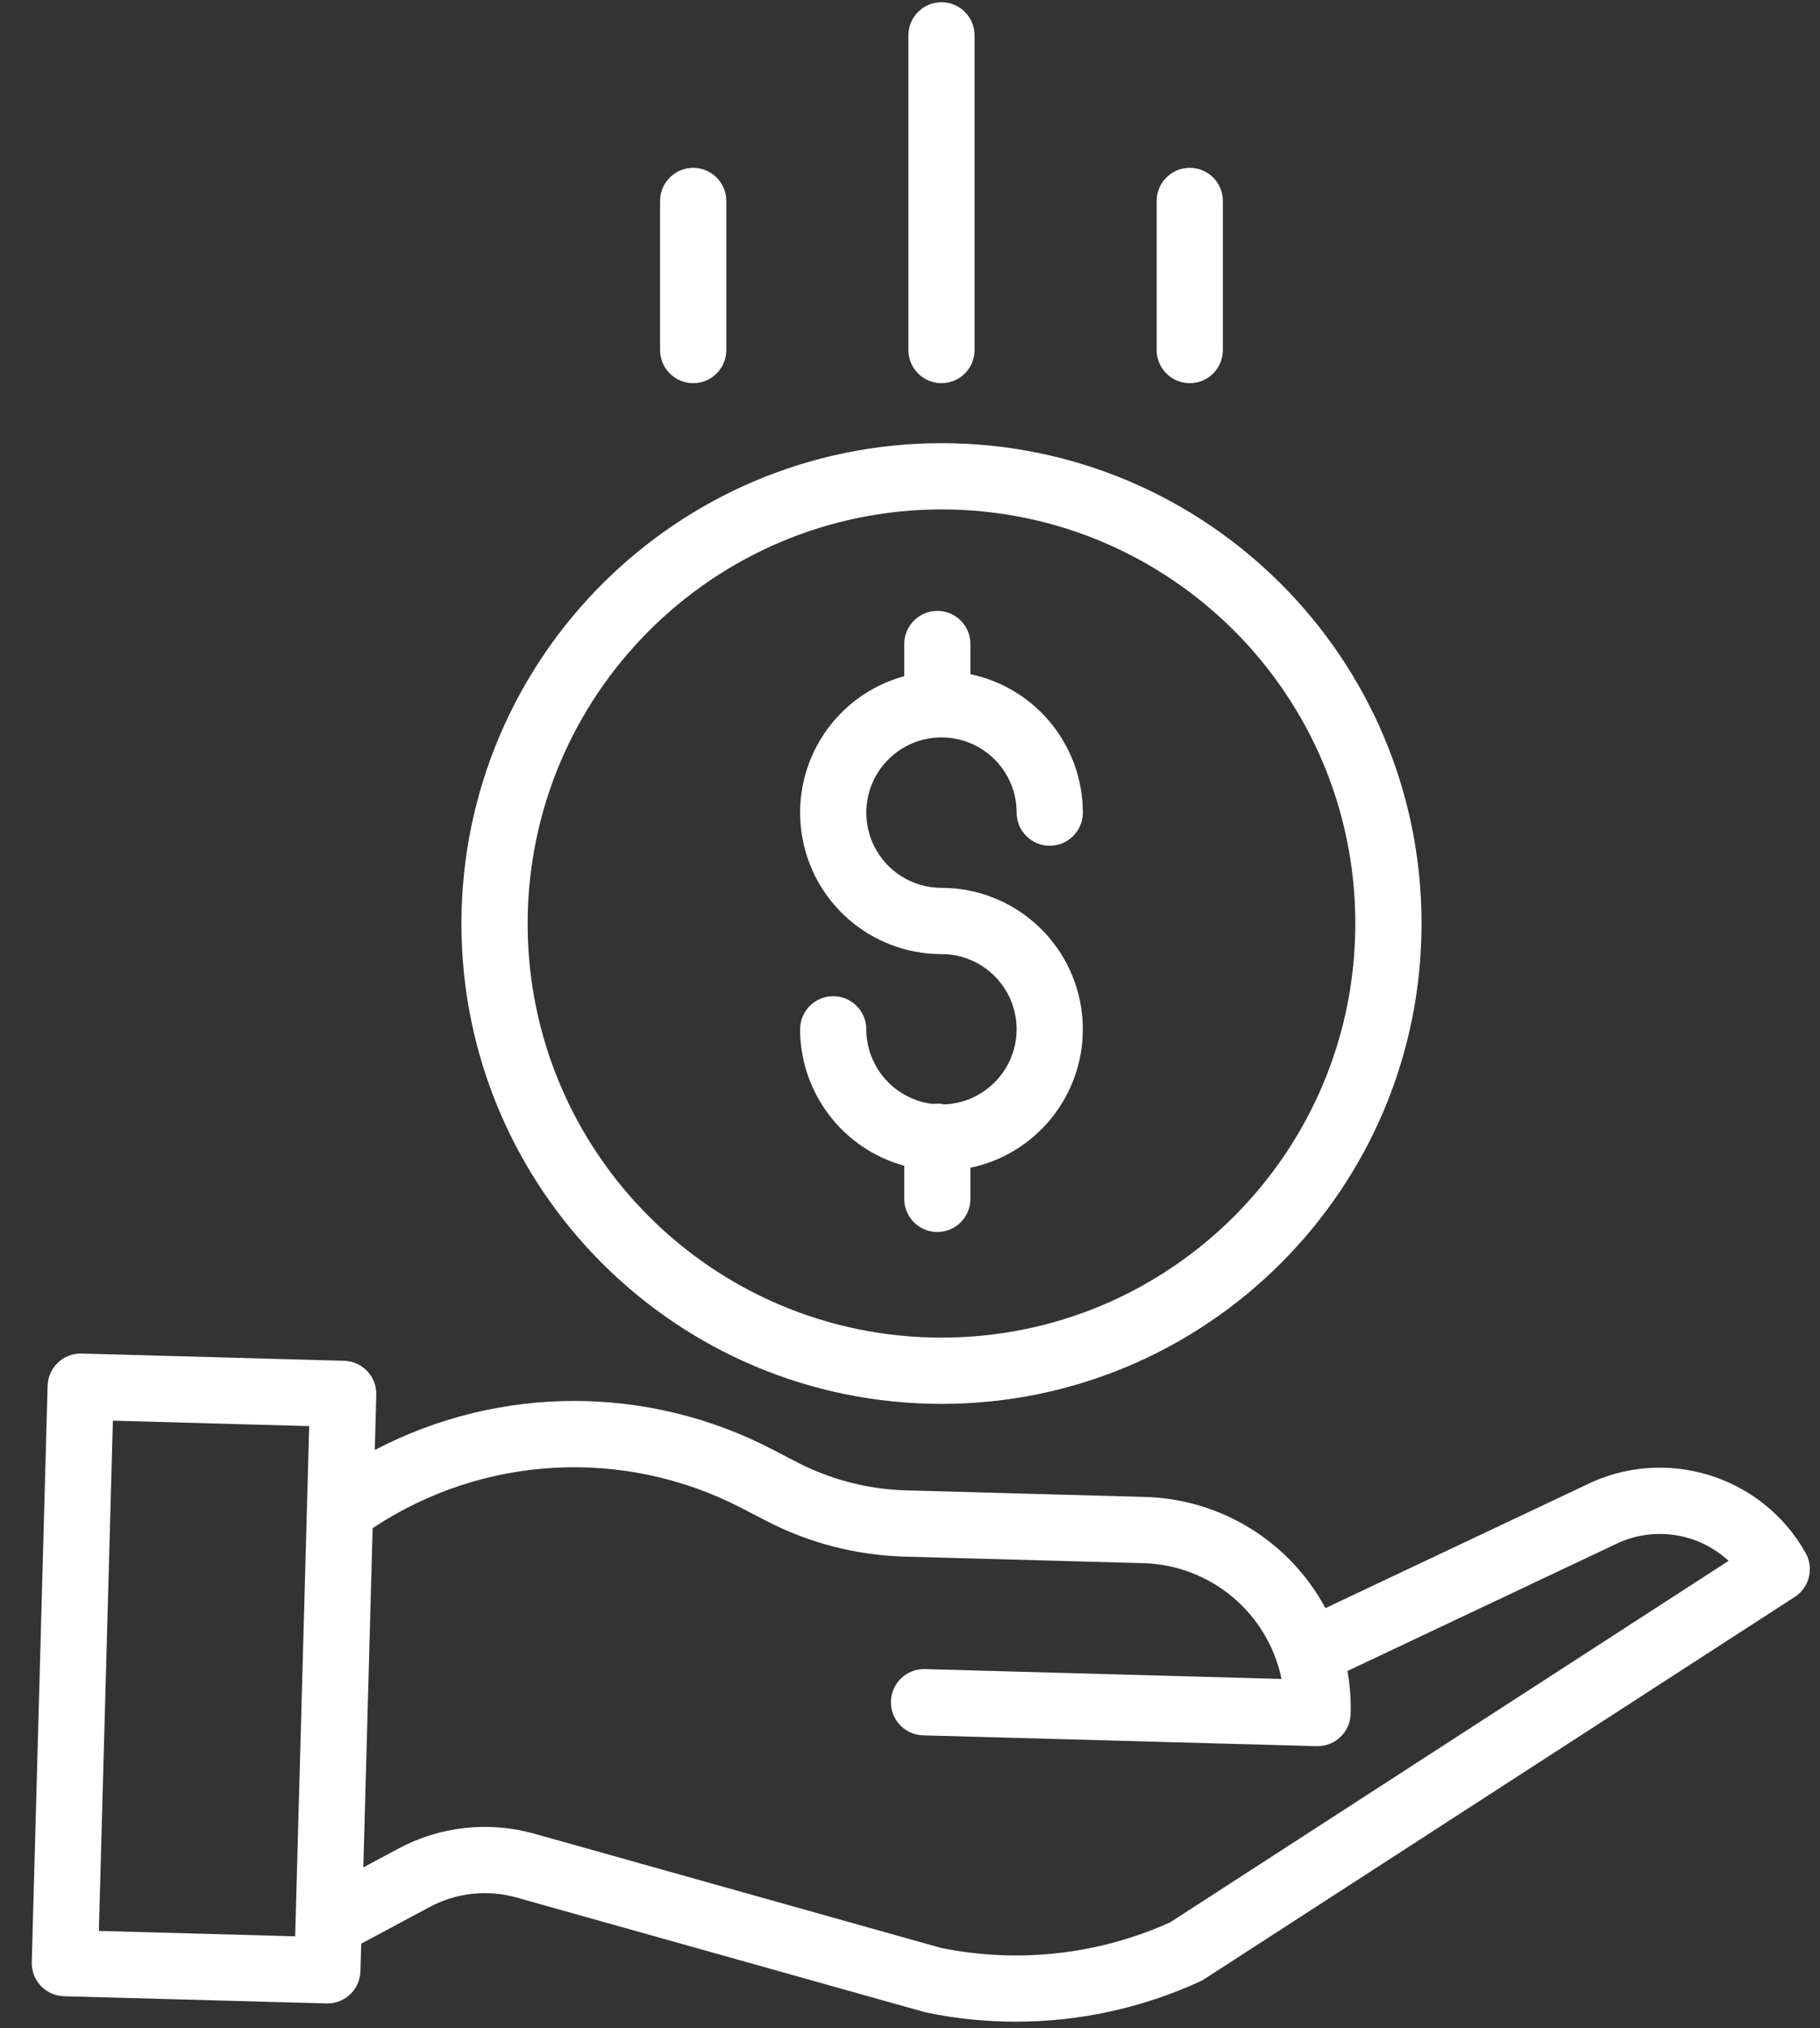 <svg width="44" height="49" viewBox="0 0 44 49" fill="none" xmlns="http://www.w3.org/2000/svg">
<rect x="0" y="0" width="44" height="49" fill="#333333" stroke="none"/>
<path d="M22.828 26.683C22.737 26.663 22.645 26.659 22.553 26.673C21.637 26.566 20.945 25.791 20.944 24.869C20.944 24.427 20.585 24.069 20.143 24.069C19.701 24.069 19.343 24.427 19.343 24.869C19.346 26.409 20.376 27.758 21.861 28.166V28.966C21.861 29.408 22.219 29.766 22.661 29.766C23.103 29.766 23.461 29.408 23.461 28.966V28.214C25.175 27.855 26.34 26.259 26.16 24.517C25.98 22.775 24.512 21.452 22.761 21.451C21.758 21.451 20.944 20.638 20.944 19.634C20.944 18.631 21.758 17.817 22.761 17.817C23.765 17.817 24.578 18.631 24.578 19.634C24.578 20.076 24.937 20.434 25.378 20.434C25.82 20.434 26.179 20.076 26.179 19.634C26.177 18.017 25.044 16.622 23.461 16.289V15.56C23.461 15.118 23.103 14.76 22.661 14.76C22.219 14.76 21.861 15.118 21.861 15.56V16.337C20.209 16.788 19.146 18.392 19.374 20.089C19.601 21.785 21.049 23.052 22.761 23.052C23.751 23.052 24.559 23.845 24.577 24.834C24.595 25.824 23.817 26.646 22.828 26.683Z" fill="white"/>
<path d="M11.155 22.313C11.155 28.723 16.351 33.919 22.761 33.919C29.171 33.919 34.367 28.723 34.367 22.313C34.367 15.903 29.171 10.707 22.761 10.707C16.354 10.714 11.163 15.906 11.155 22.313ZM22.761 12.308C28.287 12.308 32.766 16.787 32.766 22.313C32.766 27.839 28.287 32.318 22.761 32.318C17.235 32.318 12.756 27.839 12.756 22.313C12.762 16.79 17.238 12.314 22.761 12.308Z" fill="white"/>
<path d="M38.312 35.892L32.043 38.854C31.177 37.244 29.517 36.219 27.689 36.168L21.902 36.009C20.985 35.983 20.086 35.75 19.271 35.33L18.682 35.024C15.667 33.453 12.073 33.456 9.061 35.034L9.097 33.7C9.11 33.258 8.761 32.89 8.319 32.878L1.973 32.703C1.531 32.691 1.163 33.039 1.151 33.481L0.768 47.408C0.756 47.85 1.104 48.218 1.546 48.231L7.892 48.405H7.914C8.348 48.405 8.703 48.06 8.714 47.627L8.733 46.961L10.382 46.078C11.029 45.73 11.785 45.647 12.492 45.847L22.338 48.61C22.355 48.615 22.372 48.619 22.39 48.623C23.101 48.772 23.827 48.846 24.554 48.846C26.093 48.847 27.615 48.515 29.015 47.873C29.049 47.857 29.082 47.839 29.114 47.818L43.389 38.584C43.745 38.354 43.859 37.887 43.651 37.518C42.591 35.638 40.241 34.922 38.312 35.892ZM2.39 46.653L2.729 34.325L7.475 34.456L7.136 46.783L2.39 46.653ZM28.294 46.443C26.555 47.228 24.613 47.444 22.744 47.062L12.925 44.306C11.82 43.994 10.637 44.123 9.626 44.667L8.784 45.118L9.009 36.922C11.679 35.147 15.103 34.964 17.947 36.446L18.535 36.751C19.565 37.282 20.7 37.575 21.858 37.609L27.646 37.768C29.272 37.815 30.652 38.972 30.982 40.565L22.361 40.327C21.919 40.315 21.551 40.664 21.539 41.105C21.526 41.547 21.875 41.916 22.317 41.928L31.831 42.189H31.853C32.286 42.189 32.641 41.844 32.653 41.411C32.663 41.063 32.637 40.715 32.575 40.373L39.006 37.334C39.012 37.331 39.018 37.328 39.025 37.325C39.937 36.864 41.039 37.018 41.79 37.712L28.294 46.443Z" fill="white"/>
<path d="M23.561 8.457V0.854C23.561 0.412 23.203 0.054 22.761 0.054C22.319 0.054 21.961 0.412 21.961 0.854V8.457C21.961 8.899 22.319 9.258 22.761 9.258C23.203 9.258 23.561 8.899 23.561 8.457Z" fill="white"/>
<path d="M29.564 8.457V4.856C29.564 4.414 29.206 4.055 28.764 4.055C28.322 4.055 27.963 4.414 27.963 4.856V8.457C27.963 8.899 28.322 9.258 28.764 9.258C29.206 9.258 29.564 8.899 29.564 8.457Z" fill="white"/>
<path d="M17.559 8.457V4.856C17.559 4.414 17.201 4.055 16.759 4.055C16.317 4.055 15.958 4.414 15.958 4.856V8.457C15.958 8.899 16.317 9.258 16.759 9.258C17.201 9.258 17.559 8.899 17.559 8.457Z" fill="white"/>
</svg>
